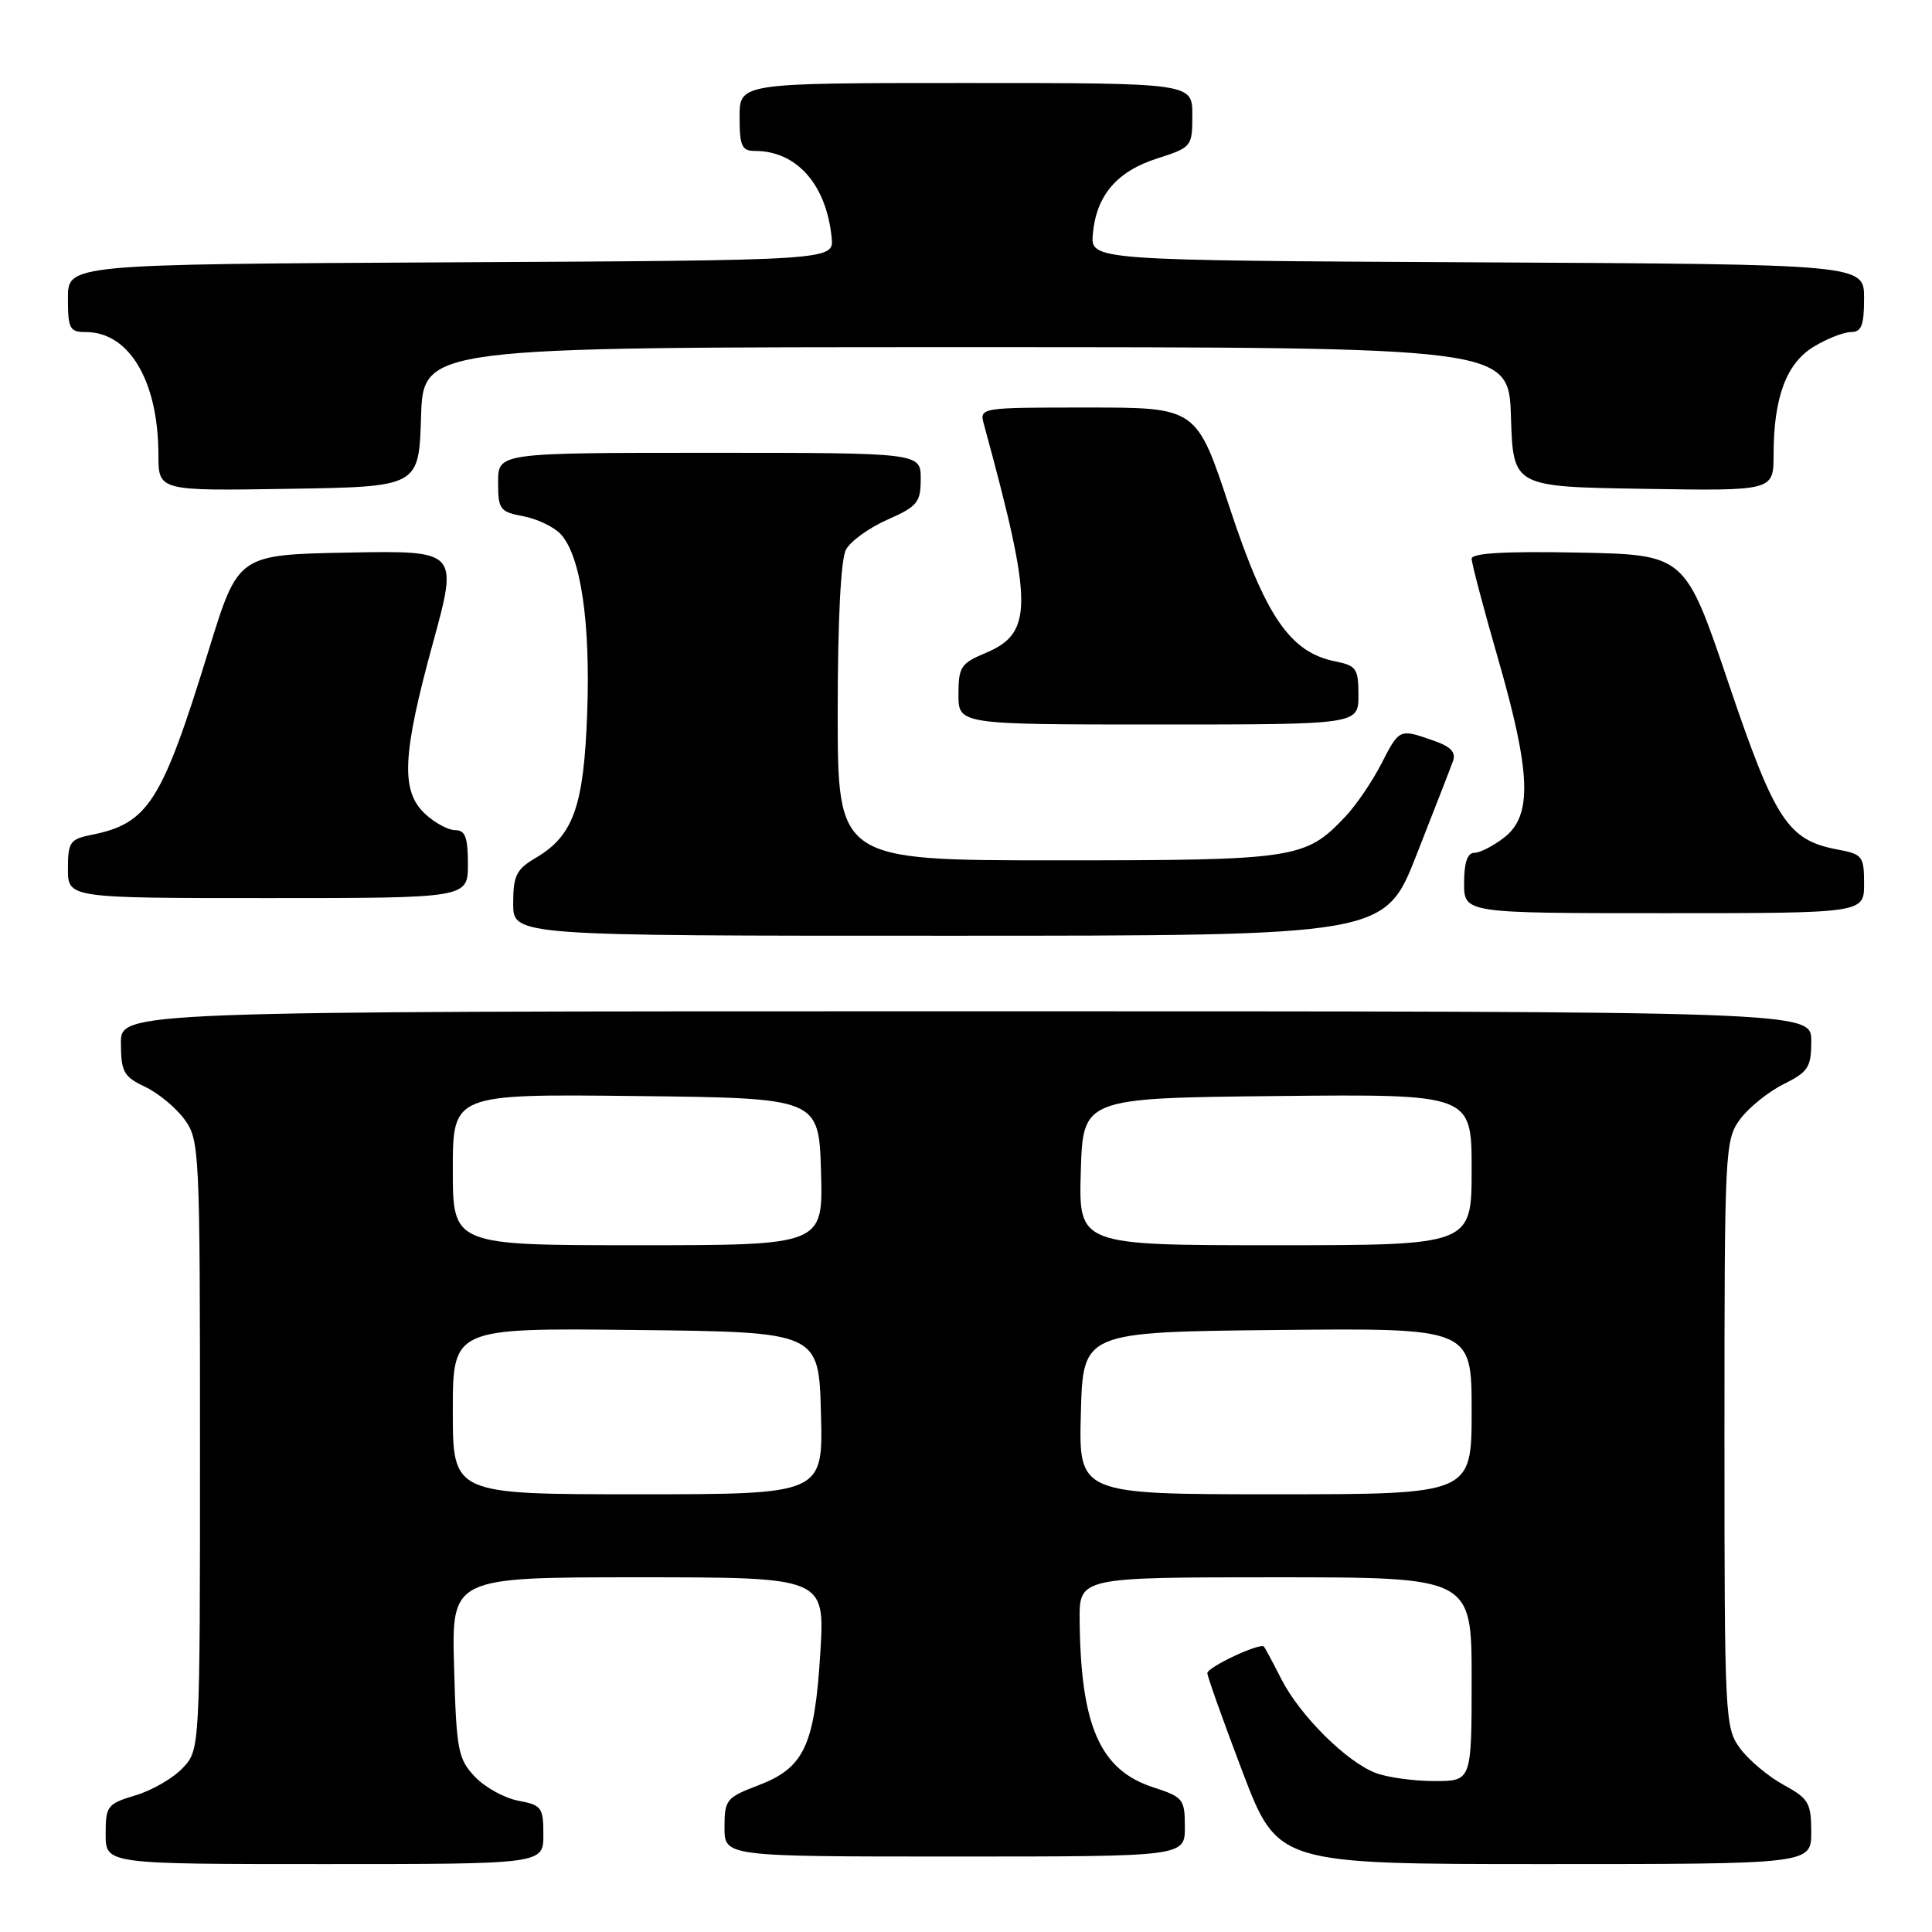 <?xml version="1.0" encoding="UTF-8" standalone="no"?>
<!DOCTYPE svg PUBLIC "-//W3C//DTD SVG 1.1//EN" "http://www.w3.org/Graphics/SVG/1.1/DTD/svg11.dtd" >
<svg xmlns="http://www.w3.org/2000/svg" xmlns:xlink="http://www.w3.org/1999/xlink" version="1.1" viewBox="0 0 256 256">
 <g >
 <path fill="currentColor"
d=" M 72.00 243.11 C 72.00 239.49 71.77 239.18 68.66 238.60 C 66.82 238.25 64.24 236.82 62.91 235.41 C 60.69 233.05 60.47 231.91 60.17 220.92 C 59.83 209.00 59.83 209.00 84.57 209.00 C 109.30 209.00 109.30 209.00 108.70 218.96 C 107.94 231.29 106.58 234.23 100.52 236.55 C 96.24 238.18 96.00 238.47 96.00 242.14 C 96.00 246.00 96.00 246.00 126.50 246.00 C 157.00 246.00 157.00 246.00 157.00 242.09 C 157.00 238.40 156.78 238.12 152.84 236.84 C 145.78 234.56 143.20 228.75 143.06 214.75 C 143.00 209.00 143.00 209.00 169.00 209.00 C 195.00 209.00 195.00 209.00 195.00 222.50 C 195.00 236.00 195.00 236.00 190.07 236.00 C 187.35 236.00 183.86 235.52 182.32 234.94 C 178.45 233.49 172.25 227.33 169.79 222.50 C 168.67 220.30 167.63 218.36 167.49 218.19 C 166.99 217.62 160.00 220.89 159.98 221.70 C 159.98 222.14 162.07 228.01 164.63 234.75 C 169.30 247.00 169.30 247.00 204.65 247.00 C 240.00 247.00 240.00 247.00 240.00 242.75 C 239.99 238.89 239.66 238.32 236.33 236.50 C 234.31 235.40 231.73 233.23 230.58 231.68 C 228.56 228.93 228.50 227.79 228.50 190.00 C 228.50 152.32 228.56 151.06 230.56 148.32 C 231.70 146.77 234.29 144.68 236.31 143.67 C 239.62 142.02 240.00 141.43 240.00 137.92 C 240.00 134.00 240.00 134.00 128.00 134.00 C 16.00 134.00 16.00 134.00 16.02 138.25 C 16.04 142.03 16.39 142.67 19.21 144.00 C 20.95 144.82 23.31 146.77 24.44 148.32 C 26.44 151.06 26.50 152.33 26.50 191.49 C 26.50 231.84 26.50 231.84 24.21 234.27 C 22.96 235.61 20.14 237.24 17.96 237.89 C 14.21 239.02 14.00 239.29 14.00 243.04 C 14.00 247.00 14.00 247.00 43.00 247.00 C 72.00 247.00 72.00 247.00 72.00 243.11 Z  M 187.71 113.24 C 190.03 107.33 192.20 101.77 192.52 100.87 C 192.96 99.68 192.25 98.93 189.91 98.12 C 185.41 96.55 185.44 96.53 183.01 101.25 C 181.81 103.59 179.67 106.72 178.27 108.20 C 172.97 113.81 171.74 114.00 140.10 114.00 C 111.00 114.00 111.00 114.00 111.00 94.43 C 111.00 82.28 111.41 74.10 112.09 72.84 C 112.68 71.72 115.16 69.93 117.59 68.86 C 121.58 67.09 122.00 66.57 122.00 63.45 C 122.00 60.00 122.00 60.00 94.00 60.00 C 66.00 60.00 66.00 60.00 66.00 63.89 C 66.00 67.51 66.23 67.82 69.36 68.41 C 71.21 68.76 73.45 69.84 74.33 70.81 C 76.95 73.70 78.24 82.43 77.81 94.35 C 77.37 106.82 76.00 110.71 71.01 113.66 C 68.41 115.19 68.00 116.01 68.00 119.72 C 68.00 124.00 68.00 124.00 125.75 123.99 C 183.50 123.99 183.50 123.99 187.71 113.24 Z  M 247.00 117.11 C 247.00 113.46 246.79 113.18 243.50 112.57 C 236.89 111.33 235.20 108.75 229.01 90.44 C 223.28 73.50 223.28 73.50 209.14 73.22 C 199.44 73.03 195.00 73.29 195.00 74.03 C 195.00 74.63 196.57 80.59 198.50 87.28 C 202.86 102.41 203.06 108.02 199.37 110.93 C 197.92 112.07 196.12 113.00 195.37 113.00 C 194.44 113.00 194.00 114.29 194.00 117.00 C 194.00 121.00 194.00 121.00 220.50 121.00 C 247.00 121.00 247.00 121.00 247.00 117.11 Z  M 62.00 114.50 C 62.00 110.95 61.65 110.00 60.31 110.00 C 59.39 110.00 57.59 109.02 56.31 107.83 C 53.08 104.79 53.30 100.03 57.36 85.22 C 60.72 72.95 60.72 72.95 46.14 73.22 C 31.56 73.50 31.56 73.50 27.70 86.00 C 21.44 106.33 19.67 109.12 12.08 110.63 C 9.28 111.19 9.00 111.60 9.00 115.12 C 9.00 119.00 9.00 119.00 35.50 119.00 C 62.00 119.00 62.00 119.00 62.00 114.50 Z  M 180.00 92.12 C 180.00 88.59 179.73 88.20 176.91 87.63 C 170.95 86.44 167.69 81.68 162.93 67.25 C 158.56 54.00 158.56 54.00 144.16 54.00 C 129.77 54.00 129.77 54.00 130.38 56.25 C 136.93 80.28 136.95 83.87 130.51 86.56 C 127.33 87.89 127.00 88.40 127.00 92.01 C 127.00 96.00 127.00 96.00 153.50 96.00 C 180.00 96.00 180.00 96.00 180.00 92.12 Z  M 55.79 55.25 C 56.08 46.00 56.08 46.00 128.00 46.00 C 199.92 46.00 199.92 46.00 200.21 55.25 C 200.50 64.50 200.50 64.50 217.75 64.77 C 235.00 65.05 235.00 65.05 235.01 60.27 C 235.01 52.69 236.69 48.16 240.31 45.95 C 242.07 44.88 244.29 44.01 245.25 44.00 C 246.66 44.00 247.00 43.12 247.00 39.51 C 247.00 35.02 247.00 35.02 195.75 34.76 C 144.50 34.50 144.50 34.50 144.81 31.00 C 145.26 25.91 147.98 22.71 153.32 21.00 C 157.91 19.53 157.99 19.43 157.99 15.25 C 158.00 11.00 158.00 11.00 128.00 11.00 C 98.00 11.00 98.00 11.00 98.00 15.50 C 98.00 19.37 98.29 20.00 100.05 20.00 C 105.57 20.00 109.50 24.46 110.20 31.50 C 110.50 34.50 110.50 34.50 59.75 34.76 C 9.00 35.02 9.00 35.02 9.00 39.51 C 9.00 43.56 9.23 44.00 11.37 44.00 C 17.13 44.00 20.98 50.50 20.99 60.27 C 21.00 65.05 21.00 65.05 38.25 64.77 C 55.50 64.50 55.50 64.50 55.79 55.25 Z  M 60.00 186.98 C 60.00 175.96 60.00 175.96 84.25 176.23 C 108.50 176.50 108.50 176.50 108.78 187.25 C 109.07 198.00 109.07 198.00 84.53 198.00 C 60.00 198.00 60.00 198.00 60.00 186.98 Z  M 143.22 187.25 C 143.50 176.50 143.50 176.50 169.25 176.23 C 195.00 175.97 195.00 175.97 195.00 186.98 C 195.00 198.00 195.00 198.00 168.97 198.00 C 142.93 198.00 142.93 198.00 143.22 187.25 Z  M 60.00 154.98 C 60.00 144.96 60.00 144.96 84.25 145.23 C 108.50 145.50 108.50 145.50 108.79 155.25 C 109.07 165.00 109.07 165.00 84.54 165.00 C 60.00 165.00 60.00 165.00 60.00 154.98 Z  M 143.21 155.25 C 143.50 145.50 143.50 145.50 169.25 145.23 C 195.00 144.97 195.00 144.97 195.00 154.98 C 195.00 165.00 195.00 165.00 168.96 165.00 C 142.93 165.00 142.93 165.00 143.21 155.25 Z "/>
</g>
</svg>